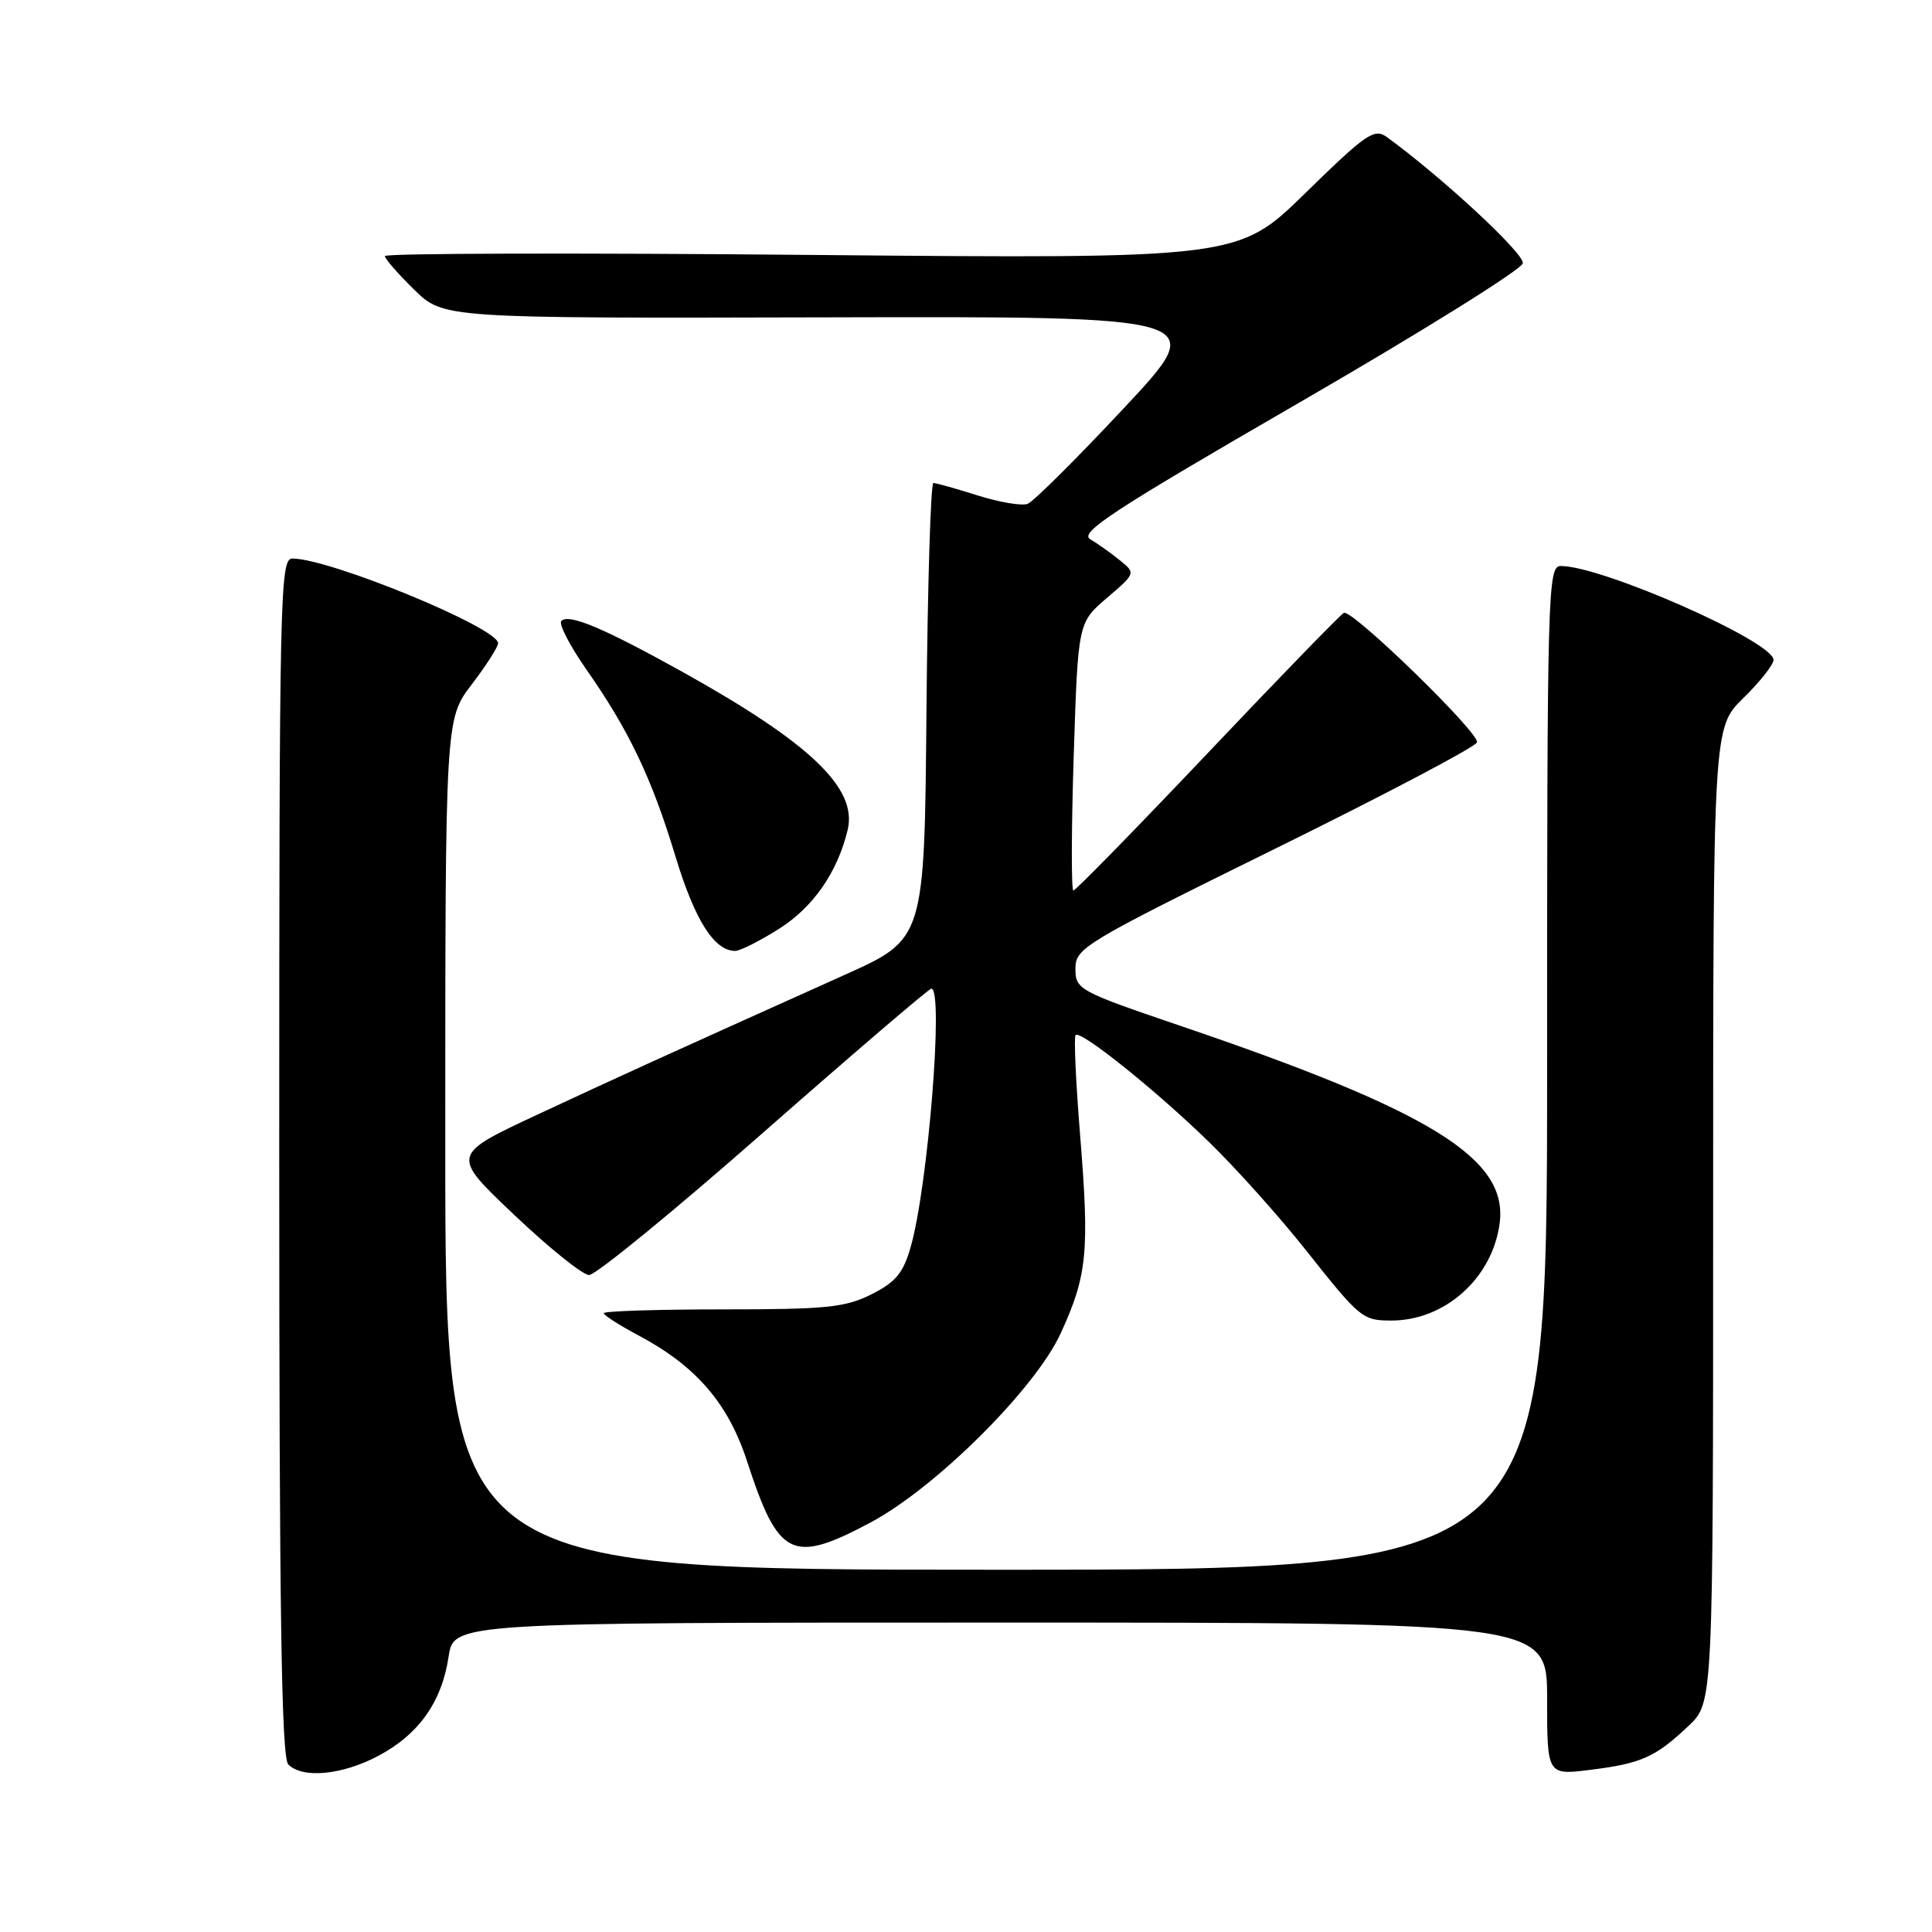 <?xml version="1.0" encoding="UTF-8" standalone="no"?>
<!DOCTYPE svg PUBLIC "-//W3C//DTD SVG 1.1//EN" "http://www.w3.org/Graphics/SVG/1.1/DTD/svg11.dtd" >
<svg xmlns="http://www.w3.org/2000/svg" xmlns:xlink="http://www.w3.org/1999/xlink" version="1.1" viewBox="0 0 256 256">
 <g >
 <path fill="currentColor"
d=" M 50.09 232.68 C 55.48 229.84 58.54 225.52 59.44 219.53 C 60.12 215.00 60.12 215.00 132.56 215.00 C 205.00 215.00 205.00 215.00 205.00 225.12 C 205.00 235.23 205.00 235.23 210.75 234.51 C 217.49 233.67 219.37 232.83 223.75 228.68 C 227.00 225.61 227.00 225.61 227.00 161.01 C 227.00 96.41 227.00 96.41 231.00 92.50 C 233.20 90.35 235.00 88.07 235.00 87.44 C 235.00 85.01 212.31 75.00 206.82 75.00 C 205.08 75.00 205.00 77.79 205.00 141.50 C 205.00 208.00 205.00 208.00 132.00 208.00 C 59.00 208.00 59.00 208.00 59.00 151.64 C 59.00 95.29 59.00 95.29 62.50 90.70 C 64.42 88.18 66.00 85.72 66.00 85.23 C 66.00 83.19 43.74 74.02 38.75 74.01 C 37.10 74.00 37.00 78.44 37.00 153.30 C 37.00 213.64 37.29 232.89 38.20 233.80 C 40.10 235.70 45.30 235.21 50.09 232.68 Z  M 115.33 201.75 C 123.99 197.14 137.19 184.01 140.56 176.65 C 144.06 169.00 144.37 165.89 143.13 150.54 C 142.55 143.41 142.28 137.39 142.52 137.15 C 143.20 136.47 153.24 144.53 160.30 151.42 C 163.83 154.86 169.54 161.24 172.99 165.59 C 180.19 174.68 180.54 174.96 184.28 174.98 C 191.42 175.02 197.74 169.39 198.71 162.11 C 199.86 153.54 189.73 147.26 156.50 135.96 C 142.89 131.33 142.50 131.11 142.50 128.35 C 142.50 125.62 143.60 124.96 168.92 112.48 C 183.46 105.32 195.51 98.97 195.71 98.37 C 196.11 97.18 179.20 80.73 178.07 81.20 C 177.69 81.37 169.58 89.71 160.07 99.75 C 150.55 109.79 142.52 118.00 142.23 118.00 C 141.94 118.00 141.96 110.01 142.27 100.25 C 142.84 82.51 142.84 82.51 146.67 79.23 C 150.50 75.95 150.50 75.95 148.37 74.23 C 147.20 73.28 145.44 72.03 144.46 71.45 C 142.97 70.57 147.50 67.61 172.09 53.39 C 188.26 44.04 201.62 35.71 201.78 34.89 C 202.03 33.63 191.09 23.49 183.76 18.16 C 182.10 16.96 181.03 17.70 172.99 25.56 C 164.07 34.29 164.07 34.29 107.54 33.78 C 76.44 33.49 51.00 33.56 51.00 33.93 C 51.00 34.29 52.75 36.30 54.88 38.38 C 58.76 42.18 58.76 42.18 109.53 42.05 C 160.30 41.92 160.30 41.92 148.93 54.07 C 142.68 60.76 136.93 66.47 136.17 66.76 C 135.41 67.06 132.43 66.56 129.55 65.65 C 126.68 64.74 124.03 64.00 123.68 64.00 C 123.32 64.00 122.91 77.60 122.76 94.21 C 122.50 124.42 122.50 124.42 112.00 129.14 C 87.24 140.27 81.91 142.70 71.13 147.73 C 59.76 153.04 59.76 153.04 68.13 160.97 C 72.73 165.34 77.20 168.93 78.05 168.95 C 78.90 168.98 89.33 160.45 101.21 150.00 C 113.10 139.55 123.09 131.00 123.41 131.00 C 125.07 131.00 122.98 157.10 120.68 165.20 C 119.69 168.68 118.70 169.88 115.48 171.50 C 112.00 173.25 109.51 173.50 95.75 173.50 C 87.09 173.50 80.00 173.73 80.00 174.00 C 80.00 174.28 82.05 175.59 84.55 176.92 C 92.21 180.98 96.49 185.93 98.99 193.63 C 103.15 206.39 104.93 207.28 115.33 201.75 Z  M 103.26 123.05 C 107.78 120.18 110.98 115.56 112.32 109.96 C 113.64 104.45 107.37 98.45 90.36 88.99 C 79.94 83.20 75.38 81.28 74.38 82.28 C 74.00 82.66 75.50 85.57 77.72 88.74 C 83.37 96.83 86.36 103.10 89.51 113.50 C 92.07 121.94 94.64 126.00 97.42 126.00 C 98.07 126.00 100.70 124.67 103.26 123.05 Z "/>
</g>
</svg>